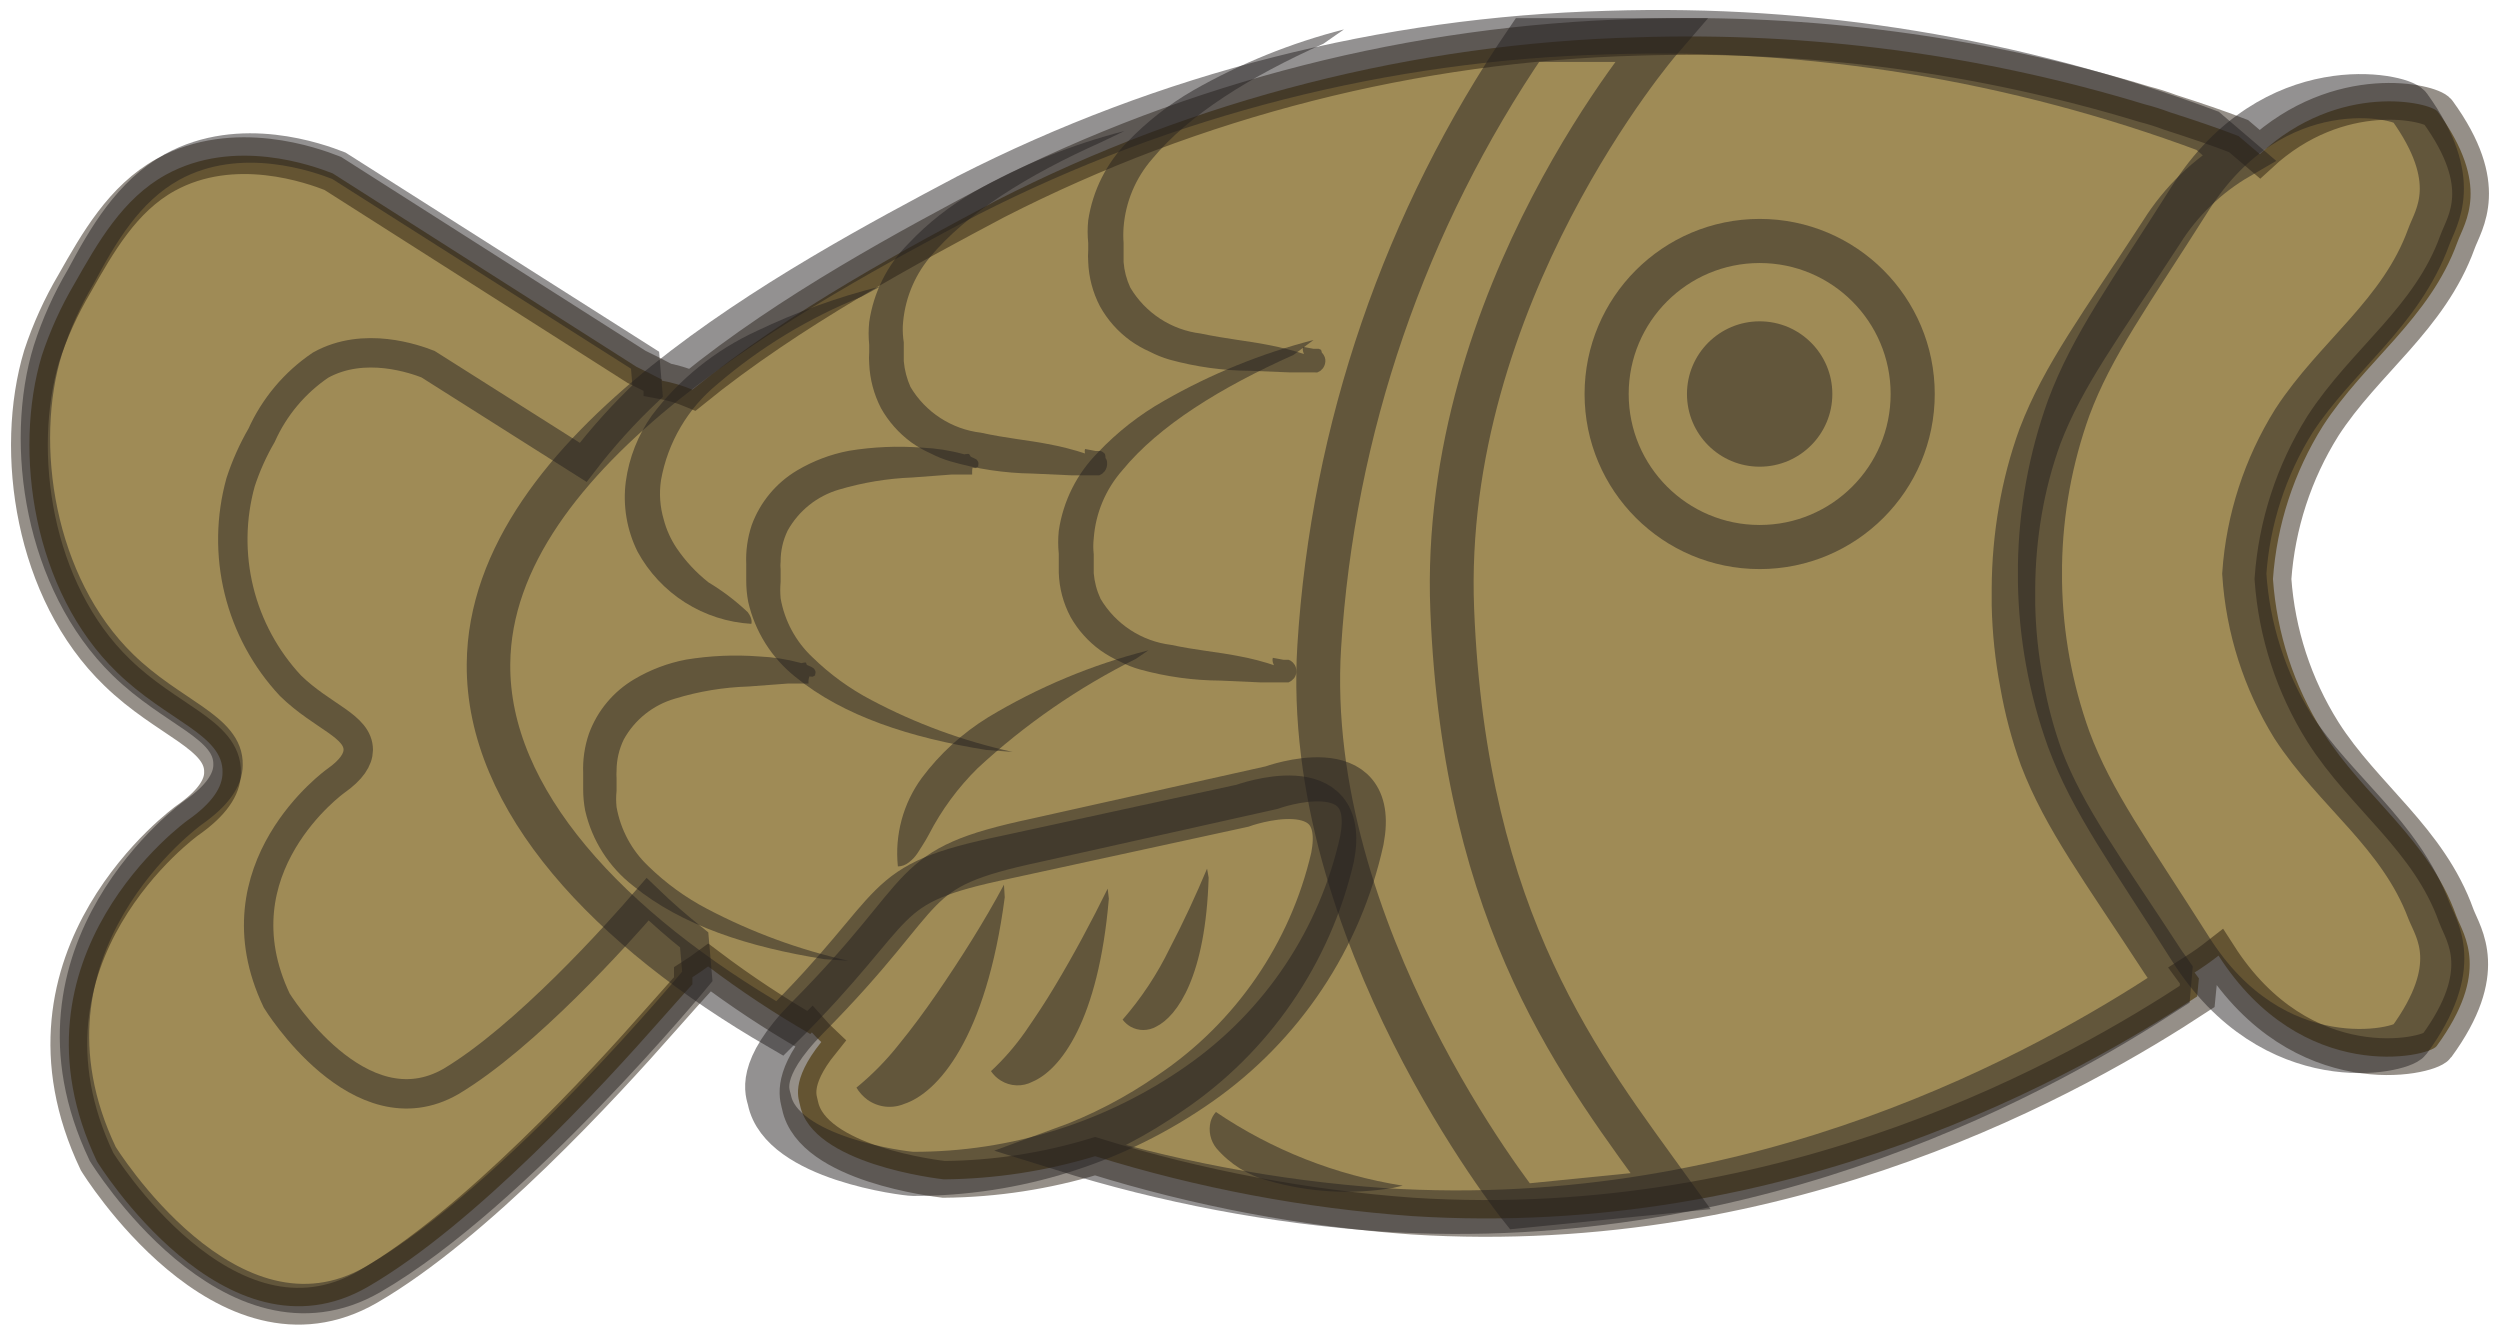 <svg width="170" height="91" viewBox="0 0 170 91" fill="none" xmlns="http://www.w3.org/2000/svg">
<path d="M157.954 49.768C155.987 46.635 154.822 43.066 154.561 39.375C154.822 35.681 155.987 32.108 157.954 28.97C160.813 24.548 165.221 21.676 167.104 16.467C167.585 15.131 169.442 12.66 165.768 7.597C165.314 6.969 159.089 5.473 153.666 10.482L152.223 9.253C150.888 8.732 149.271 8.185 147.562 7.637C146.993 7.422 146.414 7.239 145.825 7.089C134.673 3.697 123.039 2.158 111.388 2.534C96.19 2.935 81.274 6.732 67.735 13.648C61.951 16.72 53.763 21.075 47.084 26.498C46.418 26.219 45.724 26.013 45.013 25.884V25.817C44.505 25.55 43.931 25.256 43.29 24.949L22.625 11.791C21.29 11.27 15.946 9.307 11.271 11.885C8.346 13.501 6.649 16.493 5.06 19.298C4.147 20.844 3.404 22.483 2.842 24.187C0.879 30.706 2.255 40.217 7.958 45.72C11.338 49.02 15.198 49.955 15.132 52.533C15.132 53.535 14.424 54.617 12.741 55.792C12.741 55.792 -0.056 64.996 6.596 78.981C6.596 78.981 15.292 93.127 25.016 87.504C32.323 83.269 41.046 73.758 44.973 69.297C46.255 67.841 47.084 66.933 47.084 66.933V66.452C47.484 66.198 47.845 65.944 48.152 65.717C50.37 67.391 52.69 68.925 55.098 70.312L55.205 70.205C55.406 70.432 55.619 70.646 55.846 70.86C53.696 73.531 54.337 74.774 54.404 75.161C55.219 79.168 63.754 80.144 64.182 80.197C67.668 80.165 71.131 79.634 74.467 78.621C81.479 80.8 88.717 82.167 96.04 82.695C121.741 84.325 141.457 72.984 149.405 67.761L149.525 66.532L149.231 66.131C149.793 65.776 150.337 65.392 150.861 64.982C156.551 73.852 165.154 71.875 165.688 71.14C169.388 66.078 167.532 63.606 167.024 62.271C165.167 57.061 160.759 54.189 157.954 49.768Z" fill="#9F8B56" stroke="#281B0E" stroke-opacity="0.49" stroke-width="2.5" stroke-miterlimit="10"/>
<path d="M119.657 37.198C125.404 37.198 130.063 32.539 130.063 26.792C130.063 21.045 125.404 16.386 119.657 16.386C113.91 16.386 109.251 21.045 109.251 26.792C109.251 32.539 113.91 37.198 119.657 37.198Z" stroke="#231F20" stroke-opacity="0.49" stroke-width="3" stroke-miterlimit="10"/>
<path d="M119.657 31.735C122.386 31.735 124.599 29.522 124.599 26.792C124.599 24.063 122.386 21.85 119.657 21.85C116.927 21.85 114.714 24.063 114.714 26.792C114.714 29.522 116.927 31.735 119.657 31.735Z" fill="#231F20" fill-opacity="0.49"/>
<path d="M112.898 2.721C112.898 2.721 97.897 20.087 98.752 41.459C99.607 62.832 107.661 72.743 113.606 80.999L103.347 82.027C103.347 82.027 88.493 63.419 89.708 43.97C90.632 29.198 95.524 14.947 103.868 2.721H112.898Z" stroke="#231F20" stroke-opacity="0.49" stroke-width="2.98" stroke-miterlimit="10"/>
<path d="M76.471 8.906C72.891 9.825 69.45 11.217 66.239 13.047C64.587 13.992 63.083 15.175 61.778 16.56C60.336 18.007 59.399 19.881 59.106 21.903C59.053 22.418 59.053 22.938 59.106 23.453V23.934C59.086 24.2 59.086 24.468 59.106 24.735C59.151 25.788 59.424 26.818 59.907 27.754C60.419 28.667 61.121 29.459 61.965 30.078C62.383 30.377 62.83 30.632 63.3 30.84C63.727 31.061 64.175 31.24 64.636 31.374C66.443 31.896 68.312 32.174 70.193 32.202L72.865 32.322C73.319 32.322 73.76 32.322 74.2 32.322H74.414H74.588H74.748L74.948 32.215C74.948 32.215 74.948 32.215 75.122 32.042C75.247 31.868 75.304 31.654 75.282 31.441C75.277 31.334 75.24 31.232 75.175 31.147C75.178 31.052 75.164 30.957 75.135 30.866C75.095 30.822 75.05 30.782 75.002 30.746L74.855 30.666H74.708H74.494L73.786 30.532C73.786 30.532 73.639 30.84 74.067 31.334C74.16 31.454 74.321 31.601 74.441 31.748C74.441 31.748 74.548 31.561 74.548 31.548C74.548 31.534 74.548 31.548 74.548 31.454C74.535 31.415 74.535 31.373 74.548 31.334V31.227C74.548 31.227 74.468 31.227 74.414 31.16L73.88 30.866C73.007 30.576 72.114 30.348 71.208 30.185C70.006 29.945 68.403 29.798 66.707 29.424C65.722 29.307 64.778 28.966 63.946 28.426C63.115 27.887 62.418 27.163 61.911 26.311C61.665 25.757 61.511 25.166 61.457 24.561V23.974C61.457 23.88 61.457 23.8 61.457 23.666V23.533V23.279C61.401 22.921 61.378 22.559 61.39 22.197C61.481 20.478 62.123 18.834 63.22 17.509C65.731 14.476 69.899 11.898 74.855 9.681" fill="#231F20" fill-opacity="0.49"/>
<path d="M91.391 2C87.806 2.915 84.36 4.308 81.146 6.141C79.497 7.091 77.99 8.269 76.671 9.641C75.237 11.094 74.302 12.965 73.999 14.984C73.946 15.495 73.946 16.009 73.999 16.52V17.014C73.979 17.281 73.979 17.549 73.999 17.816C74.038 18.869 74.312 19.901 74.801 20.835C75.309 21.75 76.011 22.543 76.858 23.159C77.276 23.458 77.724 23.713 78.194 23.92C78.621 24.141 79.068 24.32 79.53 24.455C81.323 24.949 83.173 25.205 85.033 25.216L87.705 25.323C88.159 25.323 88.6 25.323 89.04 25.323H89.254H89.428C89.481 25.332 89.535 25.332 89.588 25.323L89.788 25.216C89.788 25.216 89.788 25.216 89.962 25.042C90.087 24.868 90.144 24.654 90.122 24.441C90.11 24.336 90.073 24.236 90.016 24.147C89.979 24.084 89.934 24.026 89.882 23.974C89.876 23.909 89.858 23.845 89.829 23.787L89.682 23.72H89.535H89.321L88.613 23.586C88.613 23.586 88.466 23.894 88.88 24.388C88.987 24.508 89.147 24.655 89.267 24.802C89.267 24.802 89.374 24.615 89.374 24.602C89.374 24.588 89.374 24.602 89.374 24.495C89.361 24.46 89.361 24.422 89.374 24.388V24.281C89.374 24.281 89.294 24.281 89.241 24.281L88.827 24.121C87.953 23.832 87.06 23.604 86.155 23.439C84.953 23.199 83.35 23.039 81.64 22.678C80.657 22.557 79.715 22.213 78.886 21.671C78.057 21.129 77.363 20.404 76.858 19.552C76.604 19.005 76.45 18.417 76.404 17.816V17.215C76.404 17.134 76.404 17.054 76.404 16.921V16.787V16.533C76.377 16.173 76.377 15.812 76.404 15.451C76.537 13.732 77.221 12.102 78.354 10.803C80.865 7.771 85.033 5.193 89.989 2.975" fill="#231F20" fill-opacity="0.49"/>
<path d="M89.321 23.119C85.758 24.037 82.335 25.43 79.142 27.26C77.486 28.198 75.978 29.378 74.668 30.759C73.226 32.207 72.289 34.081 71.996 36.103C71.943 36.618 71.943 37.137 71.996 37.652V38.133C71.996 38.387 71.996 38.681 71.996 38.934C72.028 39.989 72.302 41.022 72.797 41.953C73.303 42.847 73.996 43.622 74.828 44.224C75.248 44.52 75.695 44.775 76.164 44.986C76.589 45.209 77.037 45.388 77.499 45.52C79.292 46.015 81.143 46.272 83.003 46.281L85.674 46.401H87.291H87.451H87.625L87.812 46.295C87.812 46.295 87.812 46.295 87.999 46.121C88.062 46.036 88.107 45.938 88.133 45.835C88.158 45.732 88.162 45.625 88.146 45.52C88.135 45.417 88.103 45.317 88.052 45.226C88.011 45.166 87.966 45.108 87.919 45.052L87.772 44.932L87.625 44.865H87.478H87.278L86.556 44.732C86.556 44.732 86.409 45.039 86.837 45.533C86.93 45.667 87.104 45.8 87.224 45.961C87.344 46.121 87.224 45.961 87.224 45.961L87.344 45.76C87.424 45.76 87.344 45.76 87.344 45.667C87.338 45.627 87.338 45.587 87.344 45.547V45.44C87.344 45.44 87.344 45.44 87.224 45.44L86.81 45.293C85.939 44.992 85.046 44.76 84.138 44.598C82.936 44.358 81.32 44.211 79.623 43.85C78.641 43.728 77.699 43.383 76.87 42.842C76.041 42.3 75.347 41.576 74.841 40.724C74.583 40.174 74.424 39.581 74.374 38.975V38.387C74.38 38.285 74.38 38.182 74.374 38.08V37.959V37.692C74.333 37.333 74.333 36.97 74.374 36.61C74.5 34.894 75.185 33.266 76.324 31.975C78.822 28.929 83.003 26.351 87.959 24.134" fill="#231F20" fill-opacity="0.49"/>
<path d="M59.881 19.472C56.98 20.197 54.161 21.213 51.465 22.504C48.642 23.8 46.186 25.779 44.319 28.262C43.381 29.59 42.776 31.125 42.556 32.736C42.341 34.375 42.62 36.04 43.357 37.519C44.124 38.925 45.236 40.114 46.589 40.971C47.942 41.829 49.492 42.328 51.091 42.421C51.091 42.421 51.211 42.114 50.851 41.633C50.036 40.861 49.141 40.18 48.179 39.602C47.343 38.943 46.613 38.159 46.015 37.278C45.614 36.682 45.316 36.023 45.134 35.328C44.878 34.462 44.814 33.55 44.947 32.656C45.403 30.091 46.763 27.773 48.78 26.124C51.697 23.621 55.005 21.613 58.572 20.18" fill="#231F20" fill-opacity="0.49"/>
<path d="M68.857 51.13C65.511 50.395 62.28 49.208 59.253 47.604C57.782 46.834 56.432 45.853 55.246 44.692C54.11 43.625 53.35 42.219 53.082 40.684C53.048 40.311 53.048 39.936 53.082 39.562V39.028C53.088 38.926 53.088 38.823 53.082 38.721C53.062 38.543 53.062 38.364 53.082 38.186C53.079 37.456 53.243 36.734 53.562 36.076C54.312 34.731 55.559 33.733 57.036 33.297C58.664 32.812 60.347 32.534 62.045 32.469L64.716 32.269H65.972H66.106V32.055C66.106 31.761 66.226 31.548 66.266 31.548C66.143 31.406 66.055 31.236 66.012 31.053L65.892 30.866H65.785C65.611 30.866 65.384 30.96 65.184 31C64.984 31.04 65.184 31.347 65.692 31.654C65.877 31.755 66.082 31.814 66.293 31.828H66.359C66.359 31.828 66.359 31.828 66.52 31.721V31.654C66.54 31.576 66.54 31.493 66.52 31.414C66.4 31.2 66.4 31.267 66.373 31.227L66.239 31.16L65.999 31.053C65.842 30.985 65.682 30.927 65.518 30.88C64.598 30.628 63.652 30.481 62.699 30.439C61.04 30.313 59.372 30.384 57.73 30.653C56.486 30.889 55.293 31.341 54.204 31.988C52.778 32.834 51.689 34.146 51.118 35.702C50.831 36.562 50.704 37.468 50.744 38.373V38.748V38.934V39.469C50.742 39.957 50.787 40.445 50.878 40.925C51.337 42.94 52.467 44.739 54.084 46.028C57.356 48.699 61.898 50.169 67.067 50.997" fill="#231F20" fill-opacity="0.49"/>
<path d="M95.386 80.624C90.834 79.91 86.497 78.199 82.682 75.615C82.513 75.803 82.39 76.027 82.322 76.27C82.243 76.58 82.236 76.904 82.303 77.217C82.371 77.53 82.51 77.823 82.709 78.073C83.637 79.16 84.878 79.934 86.262 80.29C89.022 81.085 91.926 81.25 94.758 80.771" fill="#231F20" fill-opacity="0.49"/>
<path d="M57.676 65.33C54.338 64.58 51.114 63.394 48.085 61.803C46.615 61.033 45.265 60.052 44.078 58.891C42.952 57.819 42.199 56.415 41.927 54.884C41.887 54.515 41.887 54.144 41.927 53.775V52.934C41.914 52.756 41.914 52.577 41.927 52.399C41.929 51.663 42.098 50.937 42.421 50.275C43.167 48.93 44.416 47.936 45.894 47.51C47.52 47.012 49.205 46.734 50.904 46.682L53.575 46.482C54.016 46.482 54.457 46.482 54.844 46.482H54.978V46.268C54.999 46.084 55.058 45.907 55.151 45.747C55.151 45.747 54.978 45.52 54.884 45.266L54.804 45.052H54.697L54.096 45.173C54.096 45.173 54.096 45.533 54.604 45.84C54.788 45.945 54.994 46.005 55.205 46.014H55.272C55.272 46.014 55.272 46.014 55.432 45.921V45.84C55.449 45.803 55.458 45.762 55.458 45.72C55.458 45.679 55.449 45.638 55.432 45.6C55.325 45.4 55.325 45.467 55.298 45.426L55.165 45.346L54.924 45.239L54.444 45.079C53.519 44.828 52.569 44.68 51.612 44.638C49.957 44.512 48.293 44.584 46.656 44.852C45.412 45.089 44.218 45.541 43.129 46.188C41.701 47.03 40.61 48.343 40.044 49.901C39.751 50.76 39.62 51.666 39.656 52.573V52.934V53.134V53.668C39.655 54.152 39.7 54.635 39.79 55.111C40.254 57.155 41.416 58.974 43.076 60.254C46.349 62.925 50.89 64.408 56.06 65.223" fill="#231F20" fill-opacity="0.49"/>
<path d="M78.087 44.224C74.25 45.199 70.577 46.734 67.187 48.779C65.441 49.855 63.913 51.251 62.685 52.894C61.413 54.63 60.832 56.777 61.056 58.918C61.324 58.913 61.582 58.819 61.79 58.651C62.046 58.462 62.263 58.226 62.431 57.956C62.618 57.649 62.899 57.248 63.166 56.741C64.026 55.075 65.144 53.556 66.479 52.239C69.696 49.26 73.321 46.754 77.245 44.799" fill="#231F20" fill-opacity="0.49"/>
<path d="M155.924 49.407C153.985 46.267 152.847 42.698 152.611 39.015C152.867 35.321 154.028 31.748 155.99 28.609C158.862 24.201 163.257 21.316 165.154 16.106C165.635 14.77 167.478 12.312 163.818 7.236C163.284 6.502 154.615 4.565 148.938 13.488C144.77 20.073 142.259 23.479 140.669 27.741C139.437 31.172 138.778 34.782 138.719 38.427V38.427V39.576C138.778 43.221 139.437 46.831 140.669 50.262C142.245 54.51 144.77 57.929 148.938 64.501C154.615 73.491 163.284 71.488 163.818 70.753C167.518 65.69 165.675 63.219 165.154 61.897C163.19 56.7 158.796 53.828 155.924 49.407Z" stroke="#231F20" stroke-opacity="0.49" stroke-width="3" stroke-miterlimit="10"/>
<path d="M70.433 57.141L86.462 53.561C86.462 53.561 93.796 50.89 92.607 57.141C91.133 63.839 87.2 69.74 81.587 73.678C75.877 77.692 69.064 79.839 62.084 79.823C61.603 79.823 53.121 78.794 52.32 74.787C52.226 74.346 51.398 72.757 54.911 69.203C63.794 60.254 61.256 59.105 70.433 57.141Z" stroke="#231F20" stroke-opacity="0.49" stroke-width="3" stroke-miterlimit="10"/>
<path d="M82.081 59.065C81.319 60.882 80.465 62.725 79.543 64.488C78.694 66.239 77.615 67.87 76.337 69.337C76.487 69.531 76.673 69.695 76.885 69.818C77.148 69.964 77.445 70.041 77.746 70.041C78.048 70.041 78.344 69.964 78.608 69.818C80.077 69.097 81.987 66.345 82.188 59.679" fill="#231F20" fill-opacity="0.49"/>
<path d="M75.322 60.427C74.226 62.658 73.024 64.902 71.742 67.04C71.101 68.121 70.406 69.163 69.712 70.165C69.033 71.135 68.254 72.031 67.387 72.837C67.56 73.097 67.788 73.316 68.055 73.478C68.375 73.678 68.743 73.79 69.12 73.804C69.497 73.818 69.871 73.734 70.206 73.558C72.103 72.757 74.694 69.43 75.402 61.109" fill="#231F20" fill-opacity="0.49"/>
<path d="M68.269 60.16C66.933 62.658 65.344 65.169 63.714 67.547C62.886 68.749 62.031 69.911 61.136 71.007C60.28 72.093 59.308 73.083 58.237 73.959C58.428 74.275 58.677 74.552 58.972 74.774C59.331 75.033 59.75 75.196 60.189 75.248C60.629 75.299 61.074 75.237 61.483 75.067C63.754 74.32 67.053 70.646 68.323 61.015" fill="#231F20" fill-opacity="0.49"/>
<path d="M137.383 34.713C137.677 32.994 138.124 31.304 138.718 29.664C140.308 25.51 142.819 22.197 146.987 15.785C148.299 13.693 150.101 11.95 152.237 10.709L150.113 8.893C137.092 4.035 123.248 1.766 109.358 2.214C94.189 2.618 79.302 6.406 65.784 13.301C54.297 19.392 33.325 30.532 33.218 45.159C33.138 54.363 41.34 63.179 53.028 69.938C61.777 61.255 59.306 60.173 68.456 58.277L84.485 54.79C84.485 54.79 91.805 52.119 90.617 58.277C89.104 64.822 85.166 70.55 79.596 74.306C77.316 75.899 74.837 77.188 72.223 78.14C79.314 80.359 86.638 81.744 94.05 82.267C119.764 83.91 139.466 72.556 147.481 67.333L147.588 66.104C147.428 65.864 147.241 65.65 147.08 65.396C142.913 58.998 140.401 55.672 138.812 51.531C138.22 49.89 137.773 48.201 137.476 46.482C137.14 44.719 136.953 42.932 136.915 41.139V41.139C136.915 40.938 136.915 40.764 136.915 40.578C136.915 40.391 136.915 40.203 136.915 40.017C136.923 38.239 137.08 36.465 137.383 34.713V34.713Z" stroke="#231F20" stroke-opacity="0.49" stroke-width="2.96" stroke-miterlimit="10"/>
<path d="M47.204 63.914C46.082 63.023 45.027 62.102 44.038 61.149C41.941 63.593 35.73 70.499 30.68 73.531C24.415 77.151 18.818 68.041 18.818 68.041C14.53 59.038 22.826 53.107 22.826 53.107C23.908 52.346 24.349 51.651 24.362 50.997C24.362 49.354 21.931 48.752 19.753 46.629C18.051 44.805 16.845 42.575 16.25 40.152C15.656 37.729 15.694 35.194 16.361 32.79C16.724 31.678 17.203 30.608 17.79 29.597C18.656 27.666 20.044 26.015 21.797 24.829C24.776 23.172 28.236 24.428 29.104 24.762L39.657 31.441C40.986 29.711 42.451 28.089 44.038 26.592L43.864 24.495L23.04 11.27C21.704 10.749 16.361 8.786 11.685 11.364C8.72 13.02 7.01 15.972 5.474 18.844C4.553 20.404 3.809 22.062 3.256 23.787C1.28 30.185 2.669 39.656 8.346 45.199C11.725 48.499 15.572 49.434 15.506 52.012C15.506 53.014 14.798 54.096 13.115 55.271C13.115 55.271 0.331 64.475 6.983 78.46C6.983 78.46 15.679 92.606 25.39 86.983C35.102 81.359 47.418 66.398 47.418 66.398L47.204 63.914Z" stroke="#231F20" stroke-opacity="0.49" stroke-width="2" stroke-miterlimit="10"/>
</svg>
